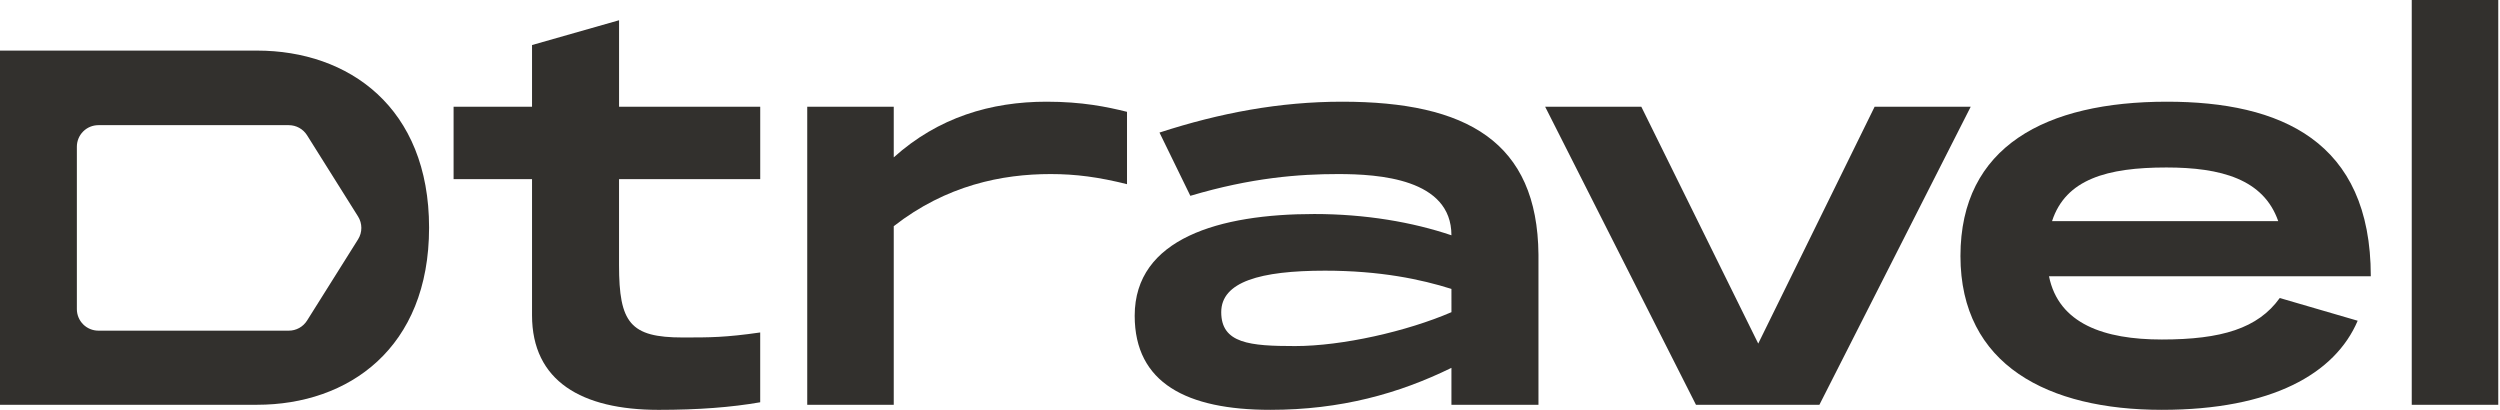 <svg width="122" height="20" viewBox="0 0 122 20" fill="none" xmlns="http://www.w3.org/2000/svg">
<g clip-path="url(#clip0_2032_2501)">
<path d="M12.543 2.469H0V19.753H12.544C17.013 19.753 20.939 16.988 20.939 11.111C20.939 5.235 17.012 2.469 12.543 2.469ZM17.473 11.681L14.983 15.646C14.888 15.796 14.757 15.92 14.601 16.006C14.446 16.091 14.271 16.137 14.093 16.136H4.801C4.523 16.136 4.256 16.026 4.059 15.829C3.862 15.632 3.751 15.365 3.751 15.086V7.158C3.751 6.88 3.862 6.612 4.059 6.415C4.256 6.218 4.523 6.108 4.801 6.108H14.093C14.271 6.108 14.446 6.153 14.601 6.238C14.757 6.324 14.888 6.448 14.983 6.598L17.473 10.564C17.578 10.731 17.634 10.925 17.634 11.123C17.634 11.32 17.578 11.514 17.473 11.681Z" fill="#32302D"/>
<path d="M30.209 8.743V12.938C30.209 15.753 30.752 16.469 33.32 16.469C34.653 16.469 35.394 16.469 37.098 16.224V19.631C35.69 19.876 34.085 20.001 32.135 20.001C28.382 20 25.963 18.593 25.963 15.383V8.743H22.135V5.21H25.963V2.198L30.21 0.988V5.21H37.099V8.743H30.209Z" fill="#32302D"/>
<path d="M54.998 5.457V8.988C53.615 8.642 52.504 8.494 51.269 8.494C48.899 8.494 46.183 9.037 43.615 11.037V19.753H39.393V5.21H43.615V7.679C45.788 5.728 48.355 4.963 51.072 4.963C52.8 4.963 54.01 5.21 54.998 5.457Z" fill="#32302D"/>
<path d="M75.077 12.42V19.753H70.83V17.951C68.262 19.21 65.422 20 61.99 20C57.916 20 55.373 18.691 55.373 15.408C55.373 11.63 59.521 10.444 64.138 10.444C66.632 10.444 68.928 10.839 70.83 11.482C70.83 8.716 67.274 8.494 65.299 8.494C63.397 8.494 61.077 8.667 58.089 9.556L56.583 6.469C59.546 5.506 62.459 4.963 65.496 4.963C71.571 4.963 75.027 6.914 75.077 12.42ZM70.83 14.099C69.348 13.63 67.348 13.209 64.657 13.209C61.498 13.209 59.596 13.752 59.596 15.234C59.596 16.765 61.004 16.888 63.201 16.888C65.497 16.888 68.658 16.172 70.831 15.234L70.83 14.099Z" fill="#32302D"/>
<path d="M96.17 5.21L88.787 19.753H82.763L75.404 5.21H80.097L85.802 16.766L91.481 5.21H96.17Z" fill="#32302D"/>
<path d="M111.252 14.543L115.055 15.652C113.958 18.226 110.88 20 105.497 20C99.966 20 95.67 17.827 95.67 12.494C95.67 7.136 99.843 4.963 105.744 4.963C111.275 4.963 115.695 6.864 115.695 13.482H99.991C100.461 15.803 102.683 16.568 105.498 16.568C108.412 16.568 110.19 16.025 111.252 14.543ZM100.14 10.79H111.177C110.461 8.741 108.386 8.173 105.72 8.173C102.832 8.173 100.807 8.742 100.14 10.79Z" fill="#32302D"/>
<path d="M121.915 0.001V19.753H117.693V0.001H121.915Z" fill="#32302D"/>
</g>
<defs>
<clipPath id="clip0_2032_2501">
<rect width="121.916" height="20" fill="white"/>
</clipPath>
</defs>
</svg>
